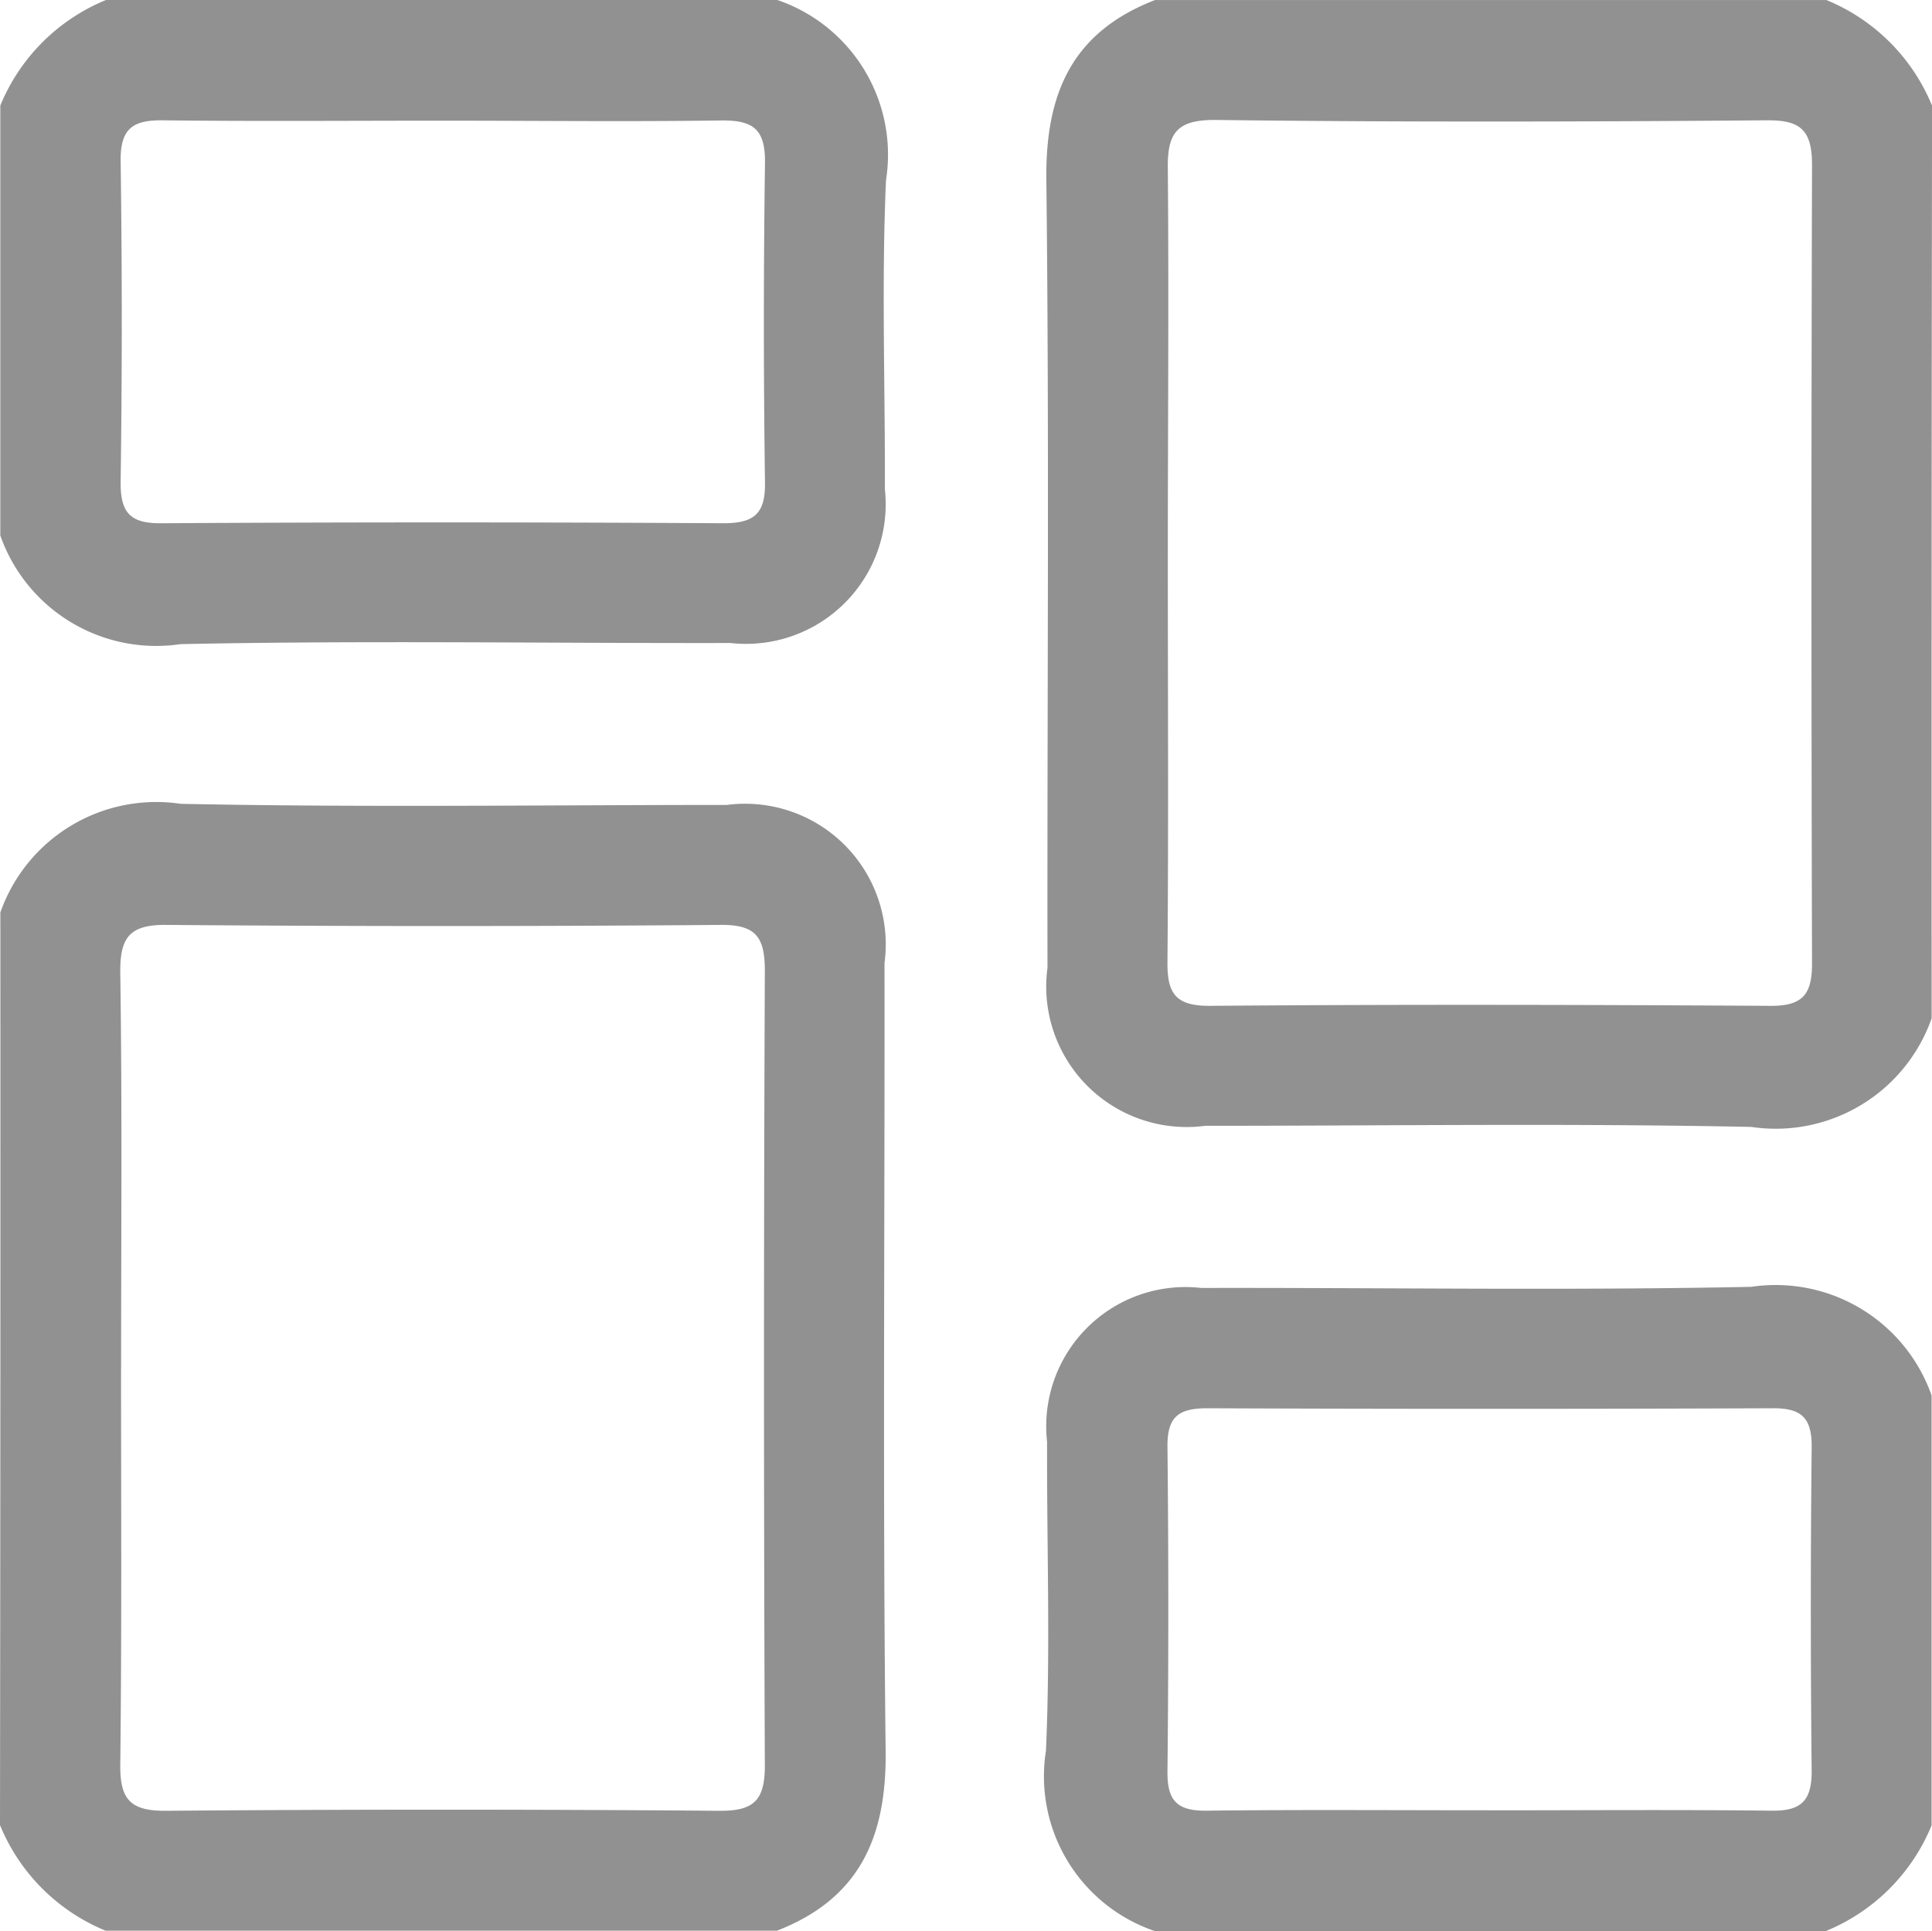 <svg xmlns="http://www.w3.org/2000/svg" width="37.827" height="37.812" viewBox="0 0 37.827 37.812">
  <g id="dashboard_icon" data-name="dashboard icon" transform="translate(-255.9 -256)">
    <path id="Path_212" data-name="Path 212" d="M550.625,275.94a3.236,3.236,0,0,1-3.53,2.127c-3.567-.074-7.134-.022-10.694-.022a2.75,2.75,0,0,1-3.087-3.094c-.008-5.14.037-10.28-.022-15.42-.022-1.7.5-2.9,2.127-3.53h13.146a3.786,3.786,0,0,1,2.068,2.068Q550.621,267.007,550.625,275.94Zm-14.955-9.01c0,2.629.015,5.266-.007,7.895-.007.62.148.871.82.871,3.663-.03,7.326-.022,11,0,.62,0,.8-.229.8-.827q-.022-7.821,0-15.642c0-.7-.244-.879-.9-.871-3.589.029-7.186.037-10.775-.007-.776-.007-.953.266-.938.982C535.692,261.864,535.67,264.4,535.67,266.93Z" transform="translate(-256.905 0)" fill="#919191"/>
    <path id="Path_213" data-name="Path 213" d="M255.907,471.3a3.236,3.236,0,0,1,3.53-2.127c3.567.074,7.134.022,10.694.022a2.753,2.753,0,0,1,3.087,3.094c.007,5.14-.037,10.28.022,15.42.022,1.7-.51,2.9-2.127,3.53H257.968a3.786,3.786,0,0,1-2.068-2.068Q255.911,480.237,255.907,471.3Zm2.363,8.936c0,2.585.015,5.162-.015,7.747-.007.665.177.908.871.908q5.428-.044,10.849,0c.672.007.9-.192.9-.879q-.033-7.788,0-15.568c0-.657-.17-.908-.871-.9q-5.428.044-10.849,0c-.731-.007-.908.258-.9.945C258.293,475.079,258.271,477.656,258.271,480.241Z" transform="translate(0 -197.433)" fill="#919191"/>
    <path id="Path_214" data-name="Path 214" d="M271.213,256a3.2,3.2,0,0,1,2.127,3.53c-.089,2.009-.015,4.032-.022,6.048a2.734,2.734,0,0,1-3.021,3.013c-3.589.007-7.178-.052-10.768.022a3.236,3.236,0,0,1-3.53-2.127v-8.419A3.786,3.786,0,0,1,258.068,256Zm-6.573,2.363c-1.817,0-3.641.015-5.458-.007-.591-.007-.835.162-.827.8q.044,3.135,0,6.27c-.007.606.177.827.8.82q5.494-.033,10.989,0c.591,0,.835-.162.827-.79q-.044-3.135,0-6.27c.007-.672-.244-.835-.871-.827C268.281,258.385,266.457,258.363,264.641,258.363Z" transform="translate(-0.093 0)" fill="#919191"/>
    <path id="Path_215" data-name="Path 215" d="M535.249,609.792a3.2,3.2,0,0,1-2.127-3.53c.089-2.009.015-4.032.022-6.049a2.727,2.727,0,0,1,3.02-3.013c3.589-.007,7.178.052,10.768-.022a3.236,3.236,0,0,1,3.53,2.127v8.419a3.787,3.787,0,0,1-2.068,2.068Zm6.551-2.363c1.846,0,3.685-.015,5.531.007.569.007.783-.185.783-.768-.022-2.112-.022-4.232,0-6.344.007-.583-.2-.775-.775-.768q-5.528.022-11.063,0c-.569,0-.783.177-.775.761.022,2.112.022,4.232,0,6.344-.007.569.177.783.768.775C538.107,607.414,539.953,607.428,541.8,607.428Z" transform="translate(-256.743 -315.98)" fill="#919191"/>
  </g>
</svg>
